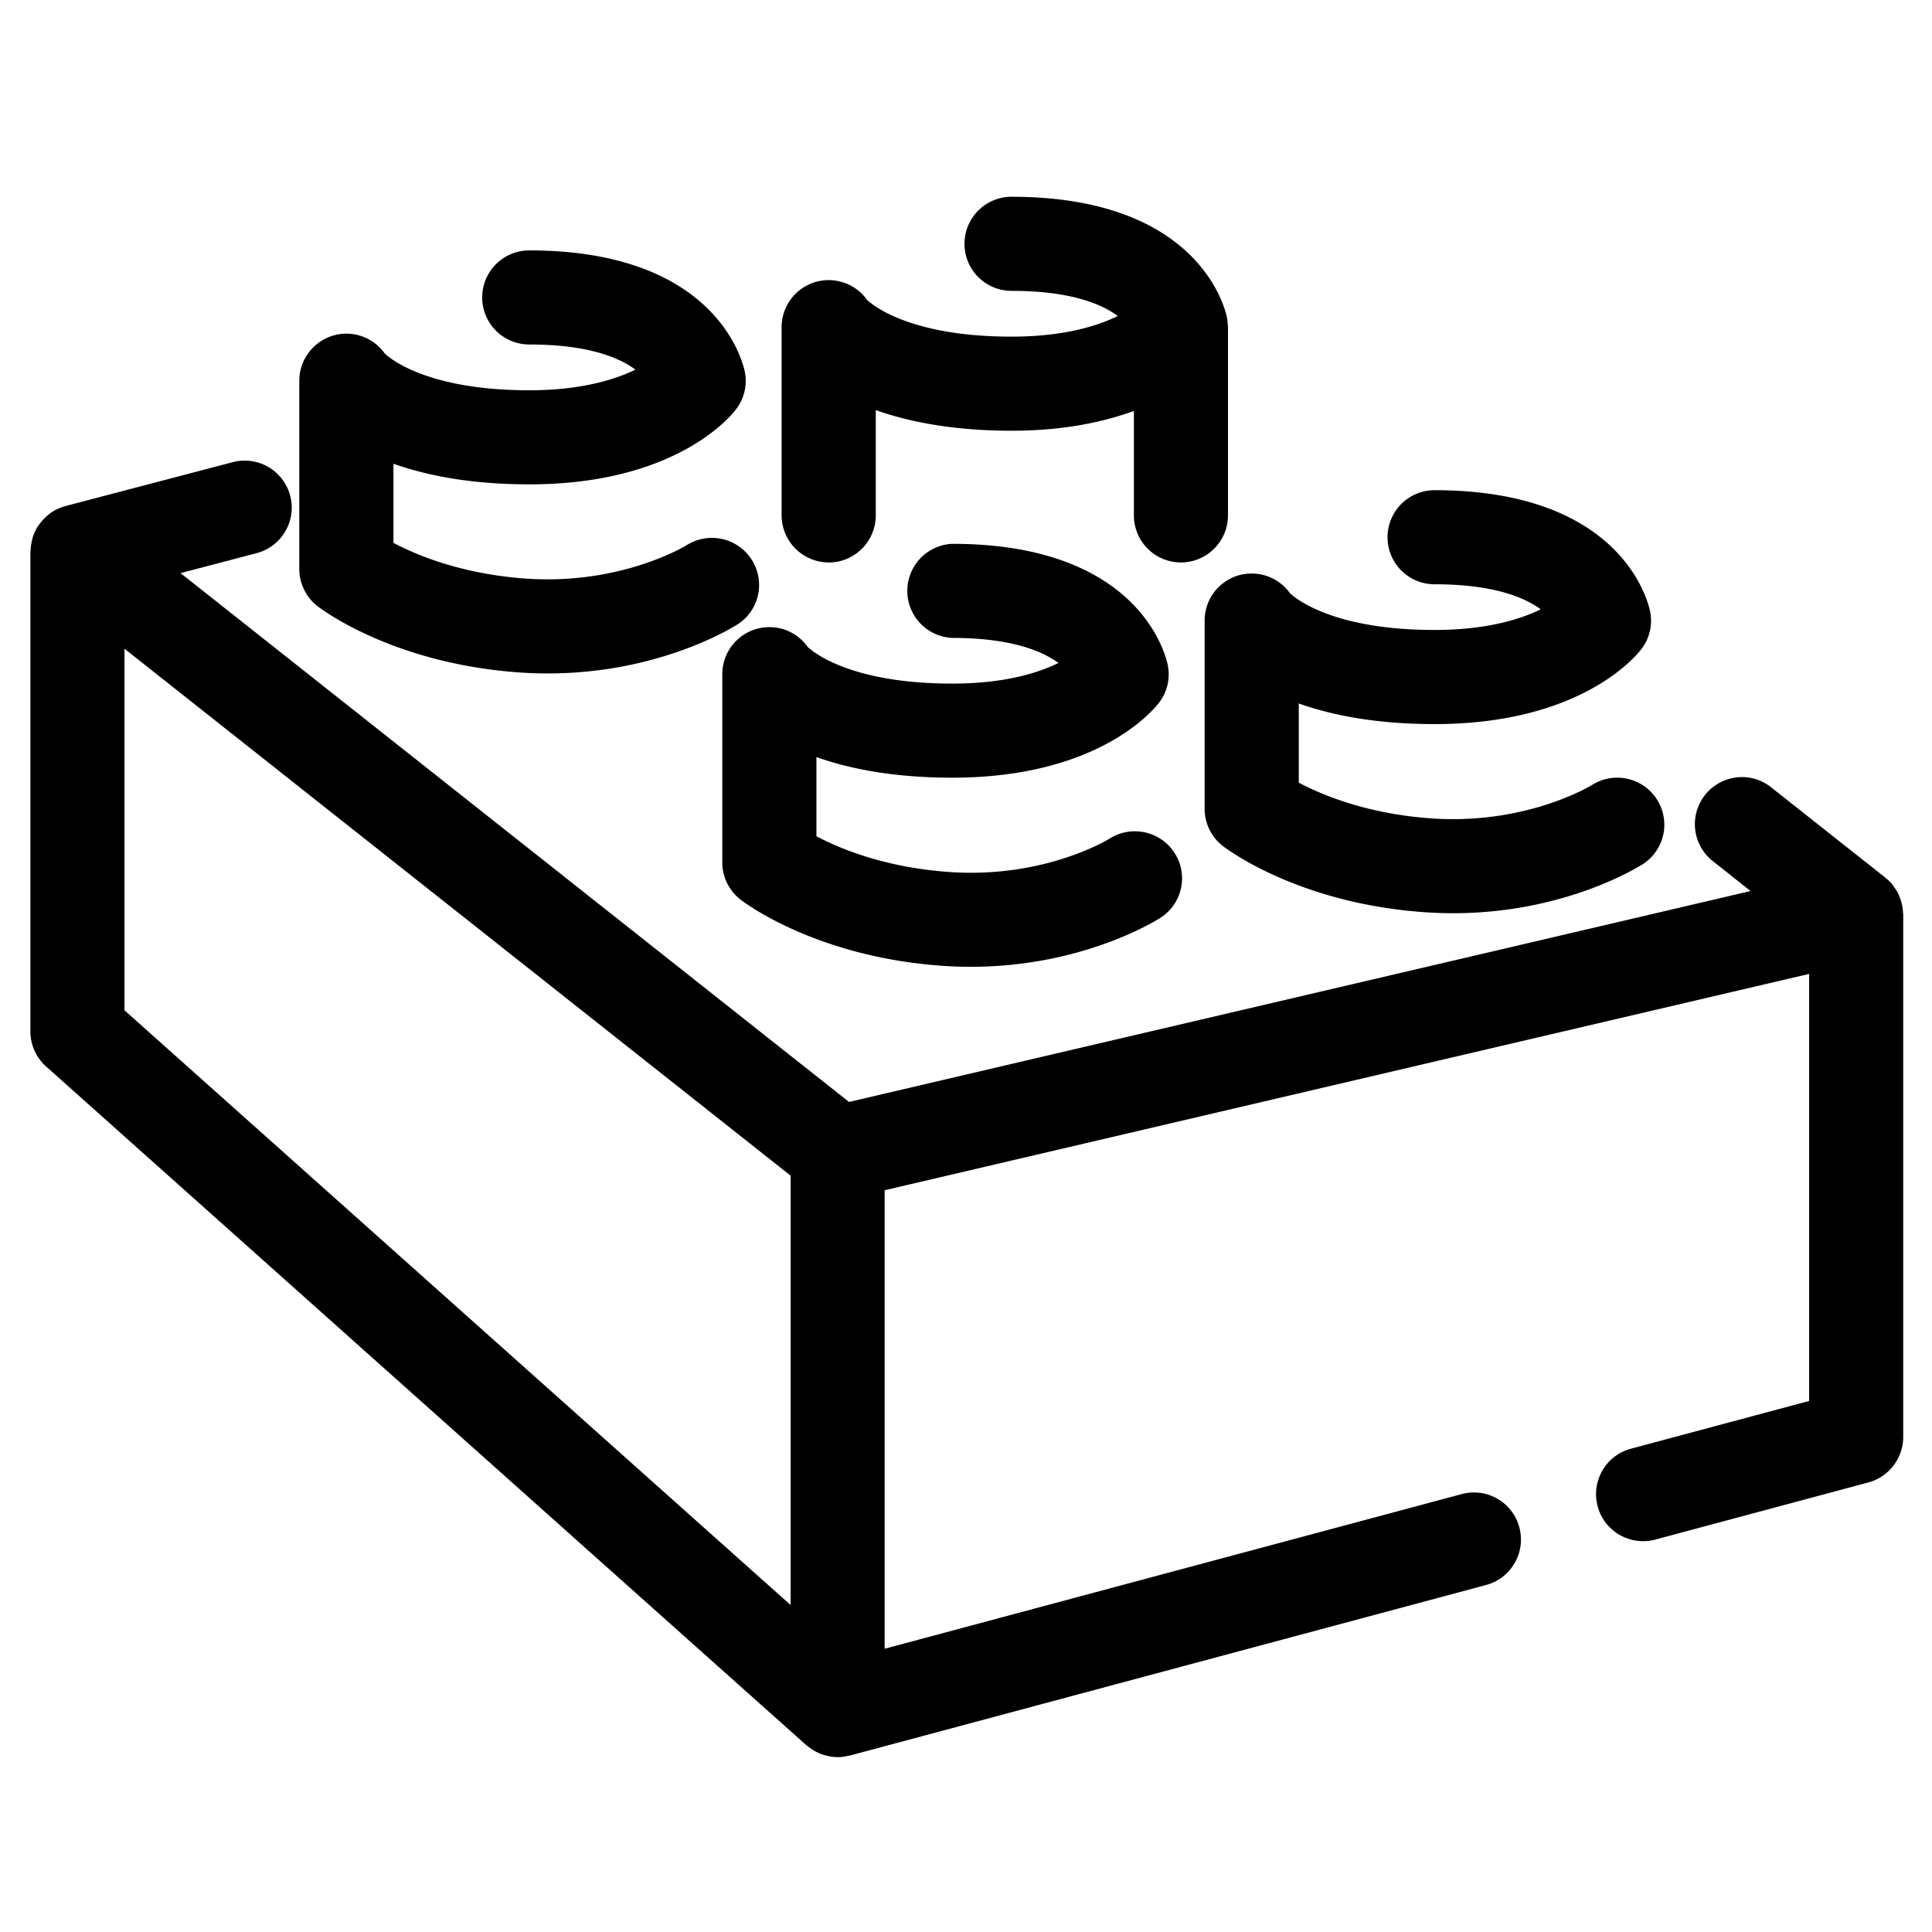 <svg xmlns="http://www.w3.org/2000/svg" version="1.0" viewBox="0 0 384 384"><path d="M378.24 181.34a9.27 9.27 0 0 0-.72-3.16c-.09-.22-.16-.43-.27-.64a8.69 8.69 0 0 0-.75-1.18c-.1-.16-.2-.33-.32-.48-.4-.5-.86-.95-1.36-1.35l-.07-.08h-.01l-22.72-17.97a9.23 9.23 0 0 0-6.88-1.96 9.35 9.35 0 0 0-4.72 16.62l7.52 5.96-179.19 41.92L35.88 113.91 51 109.94a9.27 9.27 0 0 0 5.7-4.33 8.92 8.92 0 0 0 1.19-3.44 8.98 8.98 0 0 0-.22-3.65 9.23 9.23 0 0 0-2.85-4.62 9.15 9.15 0 0 0-3.14-1.84 9.38 9.38 0 0 0-5.43-.2l-33.23 8.72c-.55.15-1.07.34-1.58.59l-.12.03-.02.02c-.72.35-1.36.8-1.96 1.32l-.42.4c-.47.45-.88.94-1.24 1.47-.09.13-.18.23-.25.35-.4.66-.71 1.35-.94 2.08-.05.17-.08.34-.12.52a9.43 9.43 0 0 0-.28 1.92c0 .11-.05.23-.05.34V205c0 2.66 1.14 5.2 3.12 6.97l151.1 134.9c.13.11.3.2.43.31l.39.3c.72.5 1.49.93 2.31 1.22l.33.09c.88.28 1.8.45 2.73.45l.04.01h.05c.72 0 1.45-.12 2.16-.3.07 0 .14 0 .21-.02l126.46-33.9a9.26 9.26 0 0 0 5.67-4.36 9.19 9.19 0 0 0 1.24-5.29 9.34 9.34 0 0 0-11.75-8.42L175.83 327.7v-91.13l183.75-43v84.88l-35.41 9.49a9.3 9.3 0 0 0-6.44 6.02 9.32 9.32 0 0 0 3.16 10.43 8.9 8.9 0 0 0 2.69 1.43 9.27 9.27 0 0 0 5.43.18l42.34-11.35a9.4 9.4 0 0 0 6.8-7.5c.09-.51.13-1.02.13-1.53V181.8c0-.16-.04-.3-.05-.45Zm-221.1 137.67L24.74 200.8v-71.86l132.4 104.73Zm0 0"/><path d="M63.09 120.47c.59.46 14.83 11.4 40.1 13.18 1.9.14 3.8.2 5.7.2 22.37 0 37.07-9.34 37.73-9.77a9.3 9.3 0 0 0 2.77-12.86 9.38 9.38 0 0 0-12.89-2.87c-.13.08-12.98 7.98-31.99 6.65-12.73-.9-21.7-4.66-26.31-7.1V92.17c6.57 2.33 15.38 4.1 27 4.1 28.94 0 39.95-13.4 41.1-14.92a9.25 9.25 0 0 0 1.77-7.3c-.18-.98-4.75-24.28-42.88-24.28a9.35 9.35 0 0 0 0 18.7c11.69 0 17.88 2.6 21.11 5-4.08 1.98-10.83 4.1-21.1 4.1-21.78 0-28.7-7.32-28.74-7.32a9.33 9.33 0 0 0-15.17-.07 9.2 9.2 0 0 0-1.8 5.52v37.4c0 1.44.32 2.8.96 4.1a9.26 9.26 0 0 0 2.64 3.27ZM143.56 134v37.42a9.35 9.35 0 0 0 3.6 7.36c.59.47 14.83 11.4 40.11 13.18 1.95.14 3.84.2 5.68.2 22.38 0 37.08-9.34 37.74-9.77a9.26 9.26 0 0 0 4.04-5.85 9.11 9.11 0 0 0 .06-3.63 9.12 9.12 0 0 0-1.33-3.37 9.39 9.39 0 0 0-12.89-2.88c-.12.09-12.92 8.02-31.99 6.65-12.73-.9-21.7-4.66-26.31-7.1v-15.74c6.57 2.34 15.38 4.1 27 4.1 28.94 0 39.94-13.39 41.1-14.91a9.23 9.23 0 0 0 1.77-7.29c-.18-1-4.75-24.28-42.88-24.28a9.36 9.36 0 0 0 0 18.7c11.69 0 17.88 2.6 21.11 4.98-4.08 2.01-10.8 4.1-21.1 4.1-21.78 0-28.7-7.3-28.75-7.3a9.25 9.25 0 0 0-7.56-3.92 9.36 9.36 0 0 0-9.4 9.35Zm0 0"/><path d="M164.71 111.8a9.23 9.23 0 0 0 5.2-1.59 9.35 9.35 0 0 0 4.16-7.77V81.51c6.56 2.33 15.38 4.1 26.98 4.1 10.25 0 18.21-1.7 24.32-3.93v20.76a9.35 9.35 0 0 0 18.7 0v-37.4c0-.32-.05-.61-.09-.9-.02-.25 0-.5-.05-.74l-.04-.2-.02-.11c-.6-2.77-6.4-23.98-42.82-23.98a9.35 9.35 0 0 0 0 18.7c11.69 0 17.89 2.6 21.12 5-4.09 2-10.8 4.1-21.12 4.1-21.76 0-28.69-7.32-28.73-7.32a9.17 9.17 0 0 0-4.67-3.43 9.32 9.32 0 0 0-10.5 3.36 9.4 9.4 0 0 0-1.8 5.52v37.4a9.53 9.53 0 0 0 1.59 5.2 9.45 9.45 0 0 0 5.95 3.97c.6.12 1.21.18 1.82.18Zm74.72 11.55v37.41a9.36 9.36 0 0 0 3.59 7.37c.6.46 14.84 11.4 40.12 13.18 1.89.13 3.78.2 5.68.2 22.38 0 37.07-9.35 37.74-9.78a9.32 9.32 0 0 0 2.76-12.85 9.37 9.37 0 0 0-12.88-2.87c-.13.08-12.95 7.99-32 6.65-12.72-.9-21.69-4.66-26.3-7.1v-15.74c6.56 2.33 15.38 4.1 26.99 4.1 28.94 0 39.96-13.4 41.12-14.92a9.28 9.28 0 0 0 1.76-7.29c-.18-1-4.75-24.28-42.88-24.28a9.35 9.35 0 0 0 0 18.7c11.68 0 17.88 2.6 21.1 4.98-4.07 1.99-10.82 4.1-21.1 4.1-21.77 0-28.7-7.31-28.74-7.31a9.33 9.33 0 0 0-7.56-3.9 9.13 9.13 0 0 0-5.52 1.76 9.25 9.25 0 0 0-3.42 4.69c-.3.94-.46 1.9-.46 2.9Zm0 0"/></svg>
